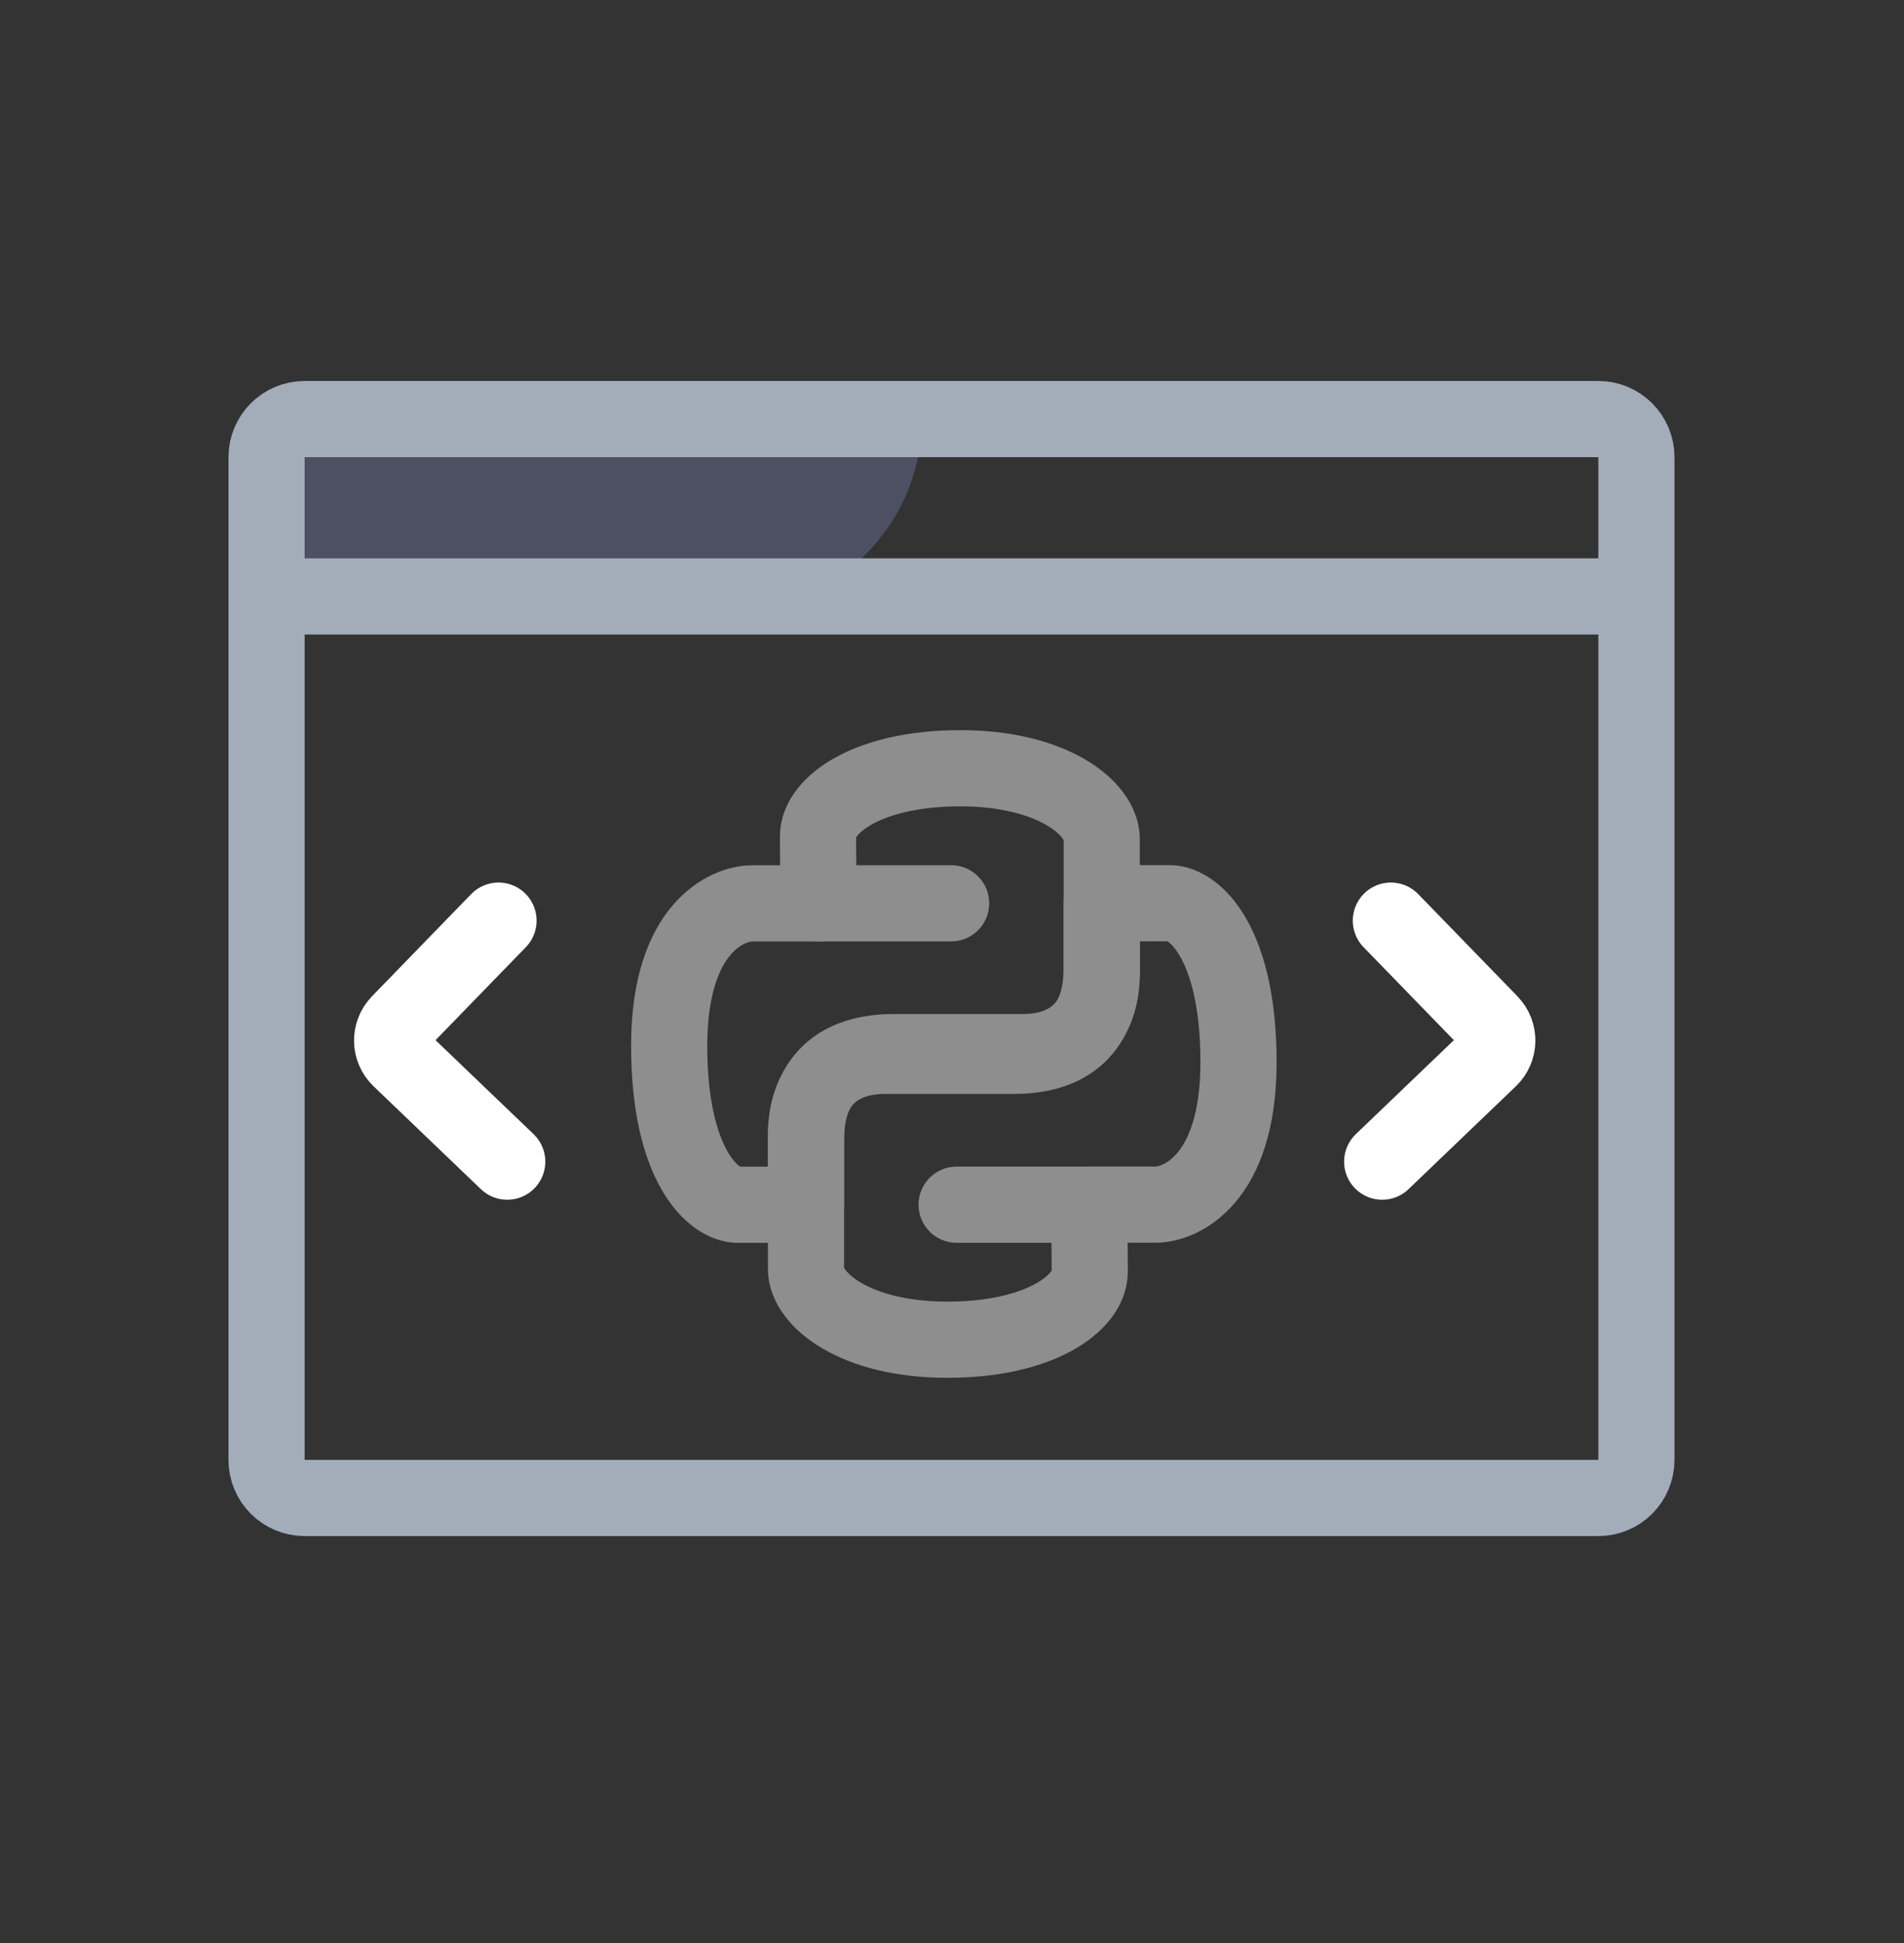 <svg xmlns="http://www.w3.org/2000/svg" width="50" height="51" fill="none" viewBox="0 0 50 51"><rect x="0" y="0" width="50" height="51" fill="#333333" stroke="none"/><path fill="#4C5062" fill-rule="evenodd" d="M19.185 16.02L7 16.02V11L24.205 11C24.205 13.772 21.957 16.02 19.185 16.02Z" clip-rule="evenodd"/><path stroke="#A3ACB9" stroke-width="2" d="M41.973 11H8C7.448 11 7 11.448 7 12V38.319C7 38.872 7.448 39.319 8 39.319H41.973C42.526 39.319 42.973 38.872 42.973 38.319V12C42.973 11.448 42.526 11 41.973 11Z"/><path stroke="#A3ACB9" stroke-width="2" d="M7 15.655H42.973"/><path stroke="#fff" stroke-linecap="round" stroke-width="2" d="M36.297 30.491L39.115 27.791C39.38 27.537 39.389 27.117 39.135 26.852C39.134 26.851 39.133 26.849 39.132 26.848L36.525 24.165"/><path stroke="#fff" stroke-linecap="round" stroke-width="2" d="M13.32 30.491L10.502 27.791C10.237 27.537 10.228 27.117 10.482 26.852C10.483 26.851 10.484 26.849 10.485 26.848L13.091 24.165"/><path stroke="#8E8E8E" stroke-linecap="round" stroke-linejoin="round" stroke-miterlimit="10" stroke-width="2" d="M21.166 31.621C21.166 31.621 21.166 31.066 21.166 29.788C21.166 28.511 21.914 27.714 23.24 27.714C24.566 27.714 24.808 27.714 26.616 27.714C28.424 27.714 28.932 26.628 28.932 25.398C28.932 24.167 28.932 22.817 28.932 22.022C28.932 21.227 27.653 20.165 25.219 20.165C22.785 20.165 21.481 21.129 21.481 21.951C21.481 22.773 21.506 23.712 21.506 23.712C21.506 23.712 20.349 23.712 19.745 23.712C19.14 23.712 17.573 24.314 17.573 27.45C17.573 30.586 18.73 31.623 19.38 31.623C20.031 31.623 21.166 31.621 21.166 31.621Z"/><path stroke="#8E8E8E" stroke-linecap="round" stroke-linejoin="round" stroke-miterlimit="10" stroke-width="2" d="M21.503 23.71H24.977"/><path stroke="#8E8E8E" stroke-linecap="round" stroke-linejoin="round" stroke-miterlimit="10" stroke-width="2" d="M28.933 23.71C28.933 23.71 28.933 24.265 28.933 25.542C28.933 26.819 28.184 27.616 26.858 27.616C25.532 27.616 25.29 27.616 23.482 27.616C21.674 27.616 21.166 28.703 21.166 29.933C21.166 31.163 21.166 32.514 21.166 33.309C21.166 34.104 22.445 35.165 24.879 35.165C27.313 35.165 28.617 34.201 28.617 33.38C28.617 32.56 28.593 31.619 28.593 31.619C28.593 31.619 29.75 31.619 30.354 31.619C30.956 31.619 32.524 31.017 32.524 27.881C32.524 24.745 31.367 23.708 30.716 23.708C30.065 23.708 28.933 23.71 28.933 23.71Z"/><path stroke="#8E8E8E" stroke-linecap="round" stroke-linejoin="round" stroke-miterlimit="10" stroke-width="2" d="M28.595 31.621H25.121"/></svg>